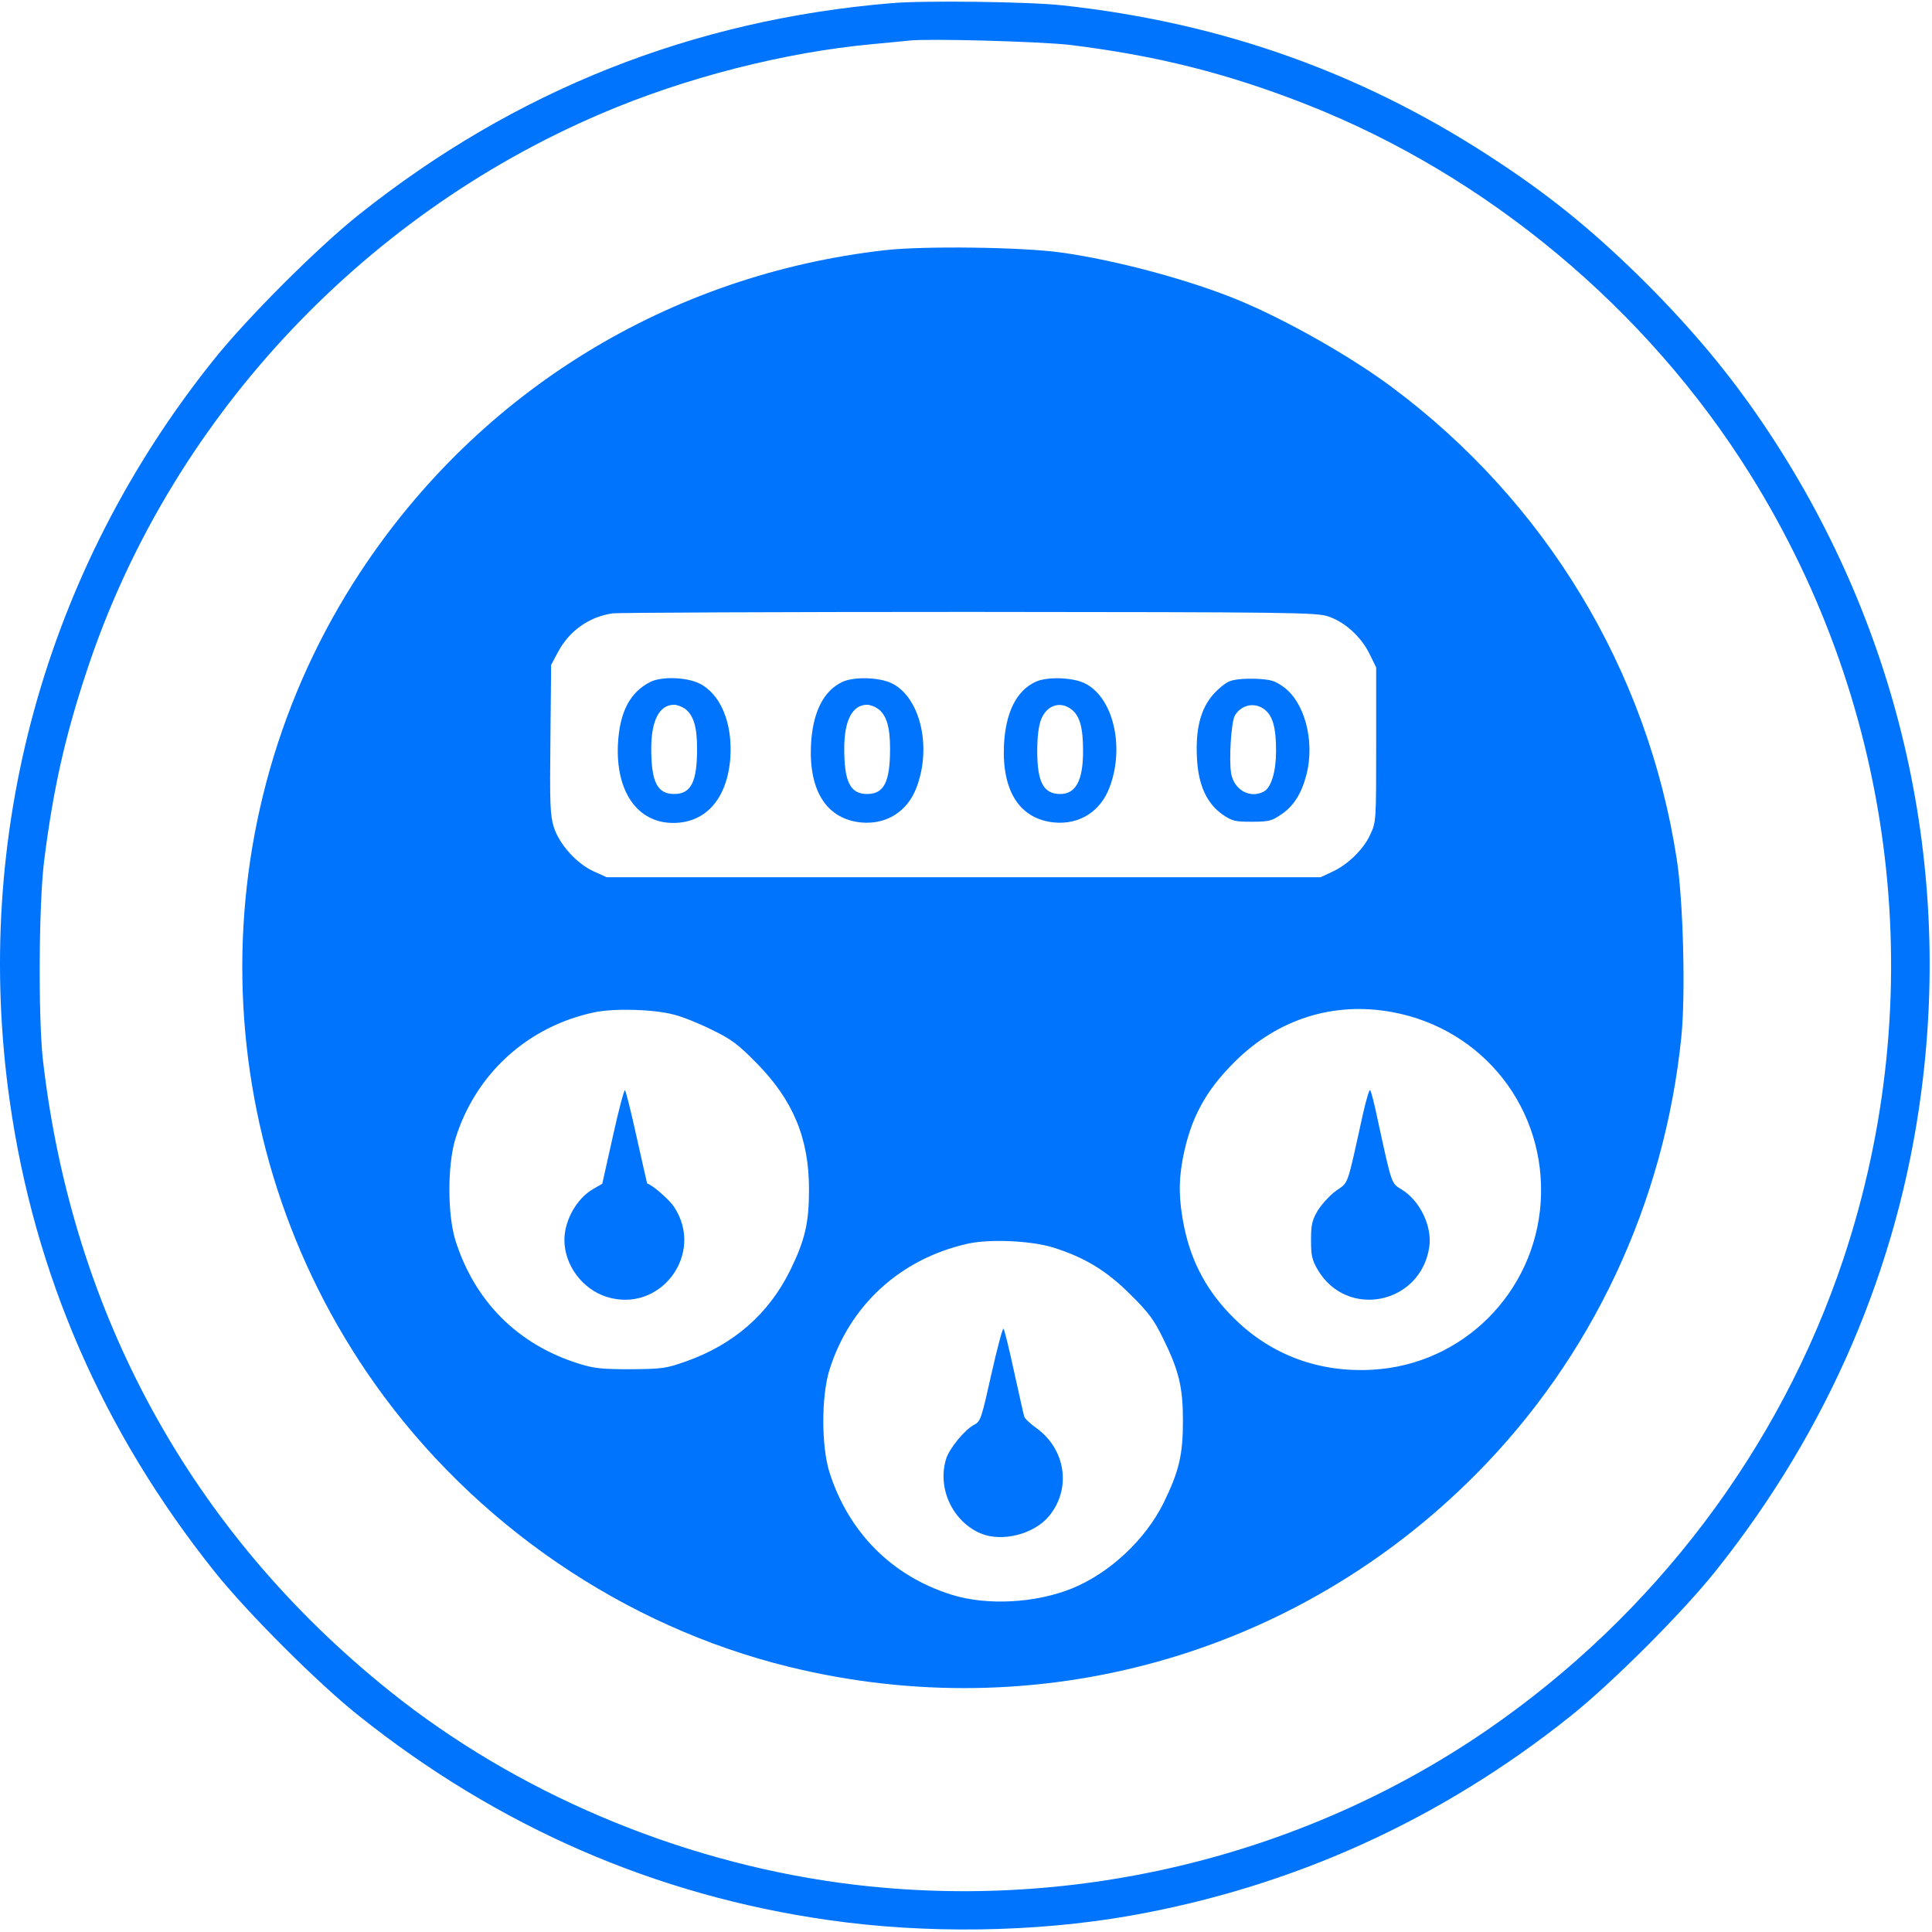 <svg width="20" height="20" viewBox="0 0 591 590" fill="none" xmlns="http://www.w3.org/2000/svg">
    <path d="M272.642 0.471C211.835 5.562 157.448 27.178 109.777 65.174C97.158 75.207 75.536 96.824 65.352 109.587C13.695 174.068 -8.591 255.149 2.995 336.452C10.522 389.35 31.406 437.305 65.5 480.096C75.536 492.712 97.158 514.328 109.777 524.362C152.43 558.373 200.545 579.326 253.456 586.851C283.343 591.13 316.698 590.614 345.7 585.523C395.364 576.744 440.526 556.307 480.376 524.509C493.142 514.328 514.764 492.712 524.8 480.096C559.263 436.936 580.663 387.063 587.674 333.87C597.267 261.568 580.221 189.562 539.412 129.212C529.081 113.94 518.011 100.66 503.695 86.274C488.567 71.223 475.579 60.452 458.975 49.459C418.166 22.235 374.48 6.521 325.037 1.135C315.001 0.028 282.605 -0.414 272.642 0.471ZM327.251 13.234C353.743 16.481 375.513 21.94 399.865 31.531C454.916 53.222 503.769 93.947 535.353 144.558C580.294 216.49 590.699 304.359 563.838 384.776C544.43 442.838 505.983 493.597 454.916 528.715C397.799 567.964 326.513 584.859 257.146 575.489C207.039 568.702 157.743 547.749 119.149 516.763C58.637 468.218 22.034 401.523 13.105 323.541C11.703 310.704 11.851 276.323 13.474 263.044C16.204 241.353 19.747 225.196 26.536 204.76C51.478 129.064 109.703 65.985 183.719 34.335C209.474 23.268 239.877 15.521 266.739 13.013C271.609 12.57 276.775 12.054 278.177 11.906C284.155 11.242 318.322 12.201 327.251 13.234Z" fill="#0074FD"/>
    <path d="M270.798 76.019C204.677 83.544 146.674 119.105 110.219 174.511C60.555 249.985 62.253 348.699 114.573 422.697C144.977 465.635 190.804 496.991 241.353 509.385C317.436 528.051 396.249 505.991 451.301 450.659C486.944 414.877 509.156 367.586 514.322 316.68C515.65 303.842 514.912 274.996 512.919 262.306C503.99 204.391 472.775 152.821 425.472 117.703C412.927 108.407 393.888 97.635 379.498 91.586C364.37 85.241 341.567 79.117 324.668 76.757C312.713 75.06 282.752 74.691 270.798 76.019ZM406.359 188.086C411.451 189.783 416.322 194.283 418.904 199.448L420.971 203.653V227.262C420.971 250.502 420.971 250.944 419.2 254.707C417.207 259.207 412.337 264.003 407.466 266.216L403.998 267.839H294.781H185.564L181.653 266.068C176.414 263.708 171.1 257.805 169.403 252.493C168.296 248.878 168.149 245.632 168.37 225.639L168.591 202.915L170.584 199.153C174.052 192.513 180.177 188.16 187.409 187.127C189.254 186.906 238.402 186.684 296.626 186.684C395.511 186.758 402.743 186.832 406.359 188.086ZM206.227 309.892C208.662 310.482 213.828 312.548 217.665 314.466C223.643 317.344 225.709 318.893 231.317 324.574C242.608 336.009 247.478 347.666 247.478 363.38C247.478 373.635 246.224 378.874 241.722 388.096C235.081 401.523 224.38 410.819 209.769 415.983C203.718 418.123 202.537 418.271 192.944 418.344C184.088 418.344 181.801 418.123 177.078 416.647C158.408 410.819 145.198 397.613 139.295 378.874C136.859 370.906 136.859 355.929 139.295 347.887C145.494 327.894 161.507 313.433 181.874 309.154C188.073 307.9 199.807 308.195 206.227 309.892ZM425.767 309.081C453.81 314.171 473.144 338.886 471.299 367.291C469.454 394.957 447.463 416.943 419.864 418.492C403.555 419.451 388.87 413.991 377.579 402.851C369.462 394.883 364.517 385.882 362.23 374.816C360.606 366.848 360.459 360.946 361.861 353.642C364.222 341.616 368.724 333.206 377.727 324.279C390.862 311.22 407.909 305.834 425.767 309.081ZM322.085 381.087C331.752 384.112 338.468 388.17 345.773 395.473C351.456 401.081 353.005 403.22 355.883 409.122C360.68 418.861 361.861 423.951 361.861 434.206C361.861 444.461 360.68 449.552 355.957 459.217C350.349 470.505 339.501 480.686 327.915 485.408C316.772 489.908 301.939 490.72 291.091 487.326C272.864 481.645 259.507 468.218 253.677 449.7C251.242 441.732 251.242 426.755 253.677 418.713C259.876 398.793 275.373 384.628 295.888 379.98C302.603 378.431 315.296 379.021 322.085 381.087Z" fill="#0074FD"/>
    <path d="M198.847 208.153C192.649 211.326 189.549 217.376 189.033 227.04C188.295 241.648 195.01 251.239 205.932 251.239C215.968 251.239 222.536 243.714 223.421 231.172C224.085 220.548 220.396 211.695 213.828 208.522C209.843 206.604 202.168 206.383 198.847 208.153ZM209.474 216.269C212.13 218.187 213.237 221.802 213.237 228.516C213.237 238.697 211.393 242.386 206.227 242.386C201.061 242.386 199.216 238.697 199.216 228.516C199.216 219.81 201.725 215.088 206.227 215.088C207.039 215.088 208.515 215.605 209.474 216.269Z" fill="#0074FD"/>
    <path d="M257.883 208.006C251.906 210.662 248.511 217.523 248.069 227.631C247.478 241.648 253.013 250.059 263.418 251.092C271.167 251.829 277.661 247.698 280.391 240.32C285.114 227.852 281.424 212.728 272.79 208.522C269.027 206.678 261.426 206.457 257.883 208.006ZM268.51 216.269C271.167 218.187 272.273 221.802 272.273 228.516C272.273 238.697 270.429 242.386 265.263 242.386C260.097 242.386 258.252 238.697 258.252 228.516C258.252 219.81 260.761 215.089 265.263 215.089C266.075 215.089 267.551 215.605 268.51 216.269Z" fill="#0074FD"/>
    <path d="M316.92 208.006C310.942 210.662 307.548 217.523 307.105 227.631C306.514 241.648 312.049 250.059 322.454 251.092C330.203 251.829 336.697 247.698 339.427 240.32C344.15 227.852 340.46 212.728 331.826 208.522C328.063 206.678 320.462 206.457 316.92 208.006ZM327.841 216.564C330.35 218.556 331.31 222.171 331.31 229.254C331.31 238.255 329.096 242.386 324.299 242.386C319.207 242.386 317.289 238.771 317.289 229.18C317.289 224.827 317.731 221.507 318.469 219.589C320.24 215.162 324.373 213.834 327.841 216.564Z" fill="#0074FD"/>
    <path d="M375.882 208.006C374.701 208.522 372.487 210.367 371.011 212.064C367.248 216.416 365.698 222.614 366.141 231.172C366.51 239.582 369.093 245.19 373.963 248.657C376.915 250.649 377.727 250.87 382.892 250.87C387.91 250.87 389.017 250.649 391.674 248.805C395.659 246.222 398.094 242.386 399.644 236.484C402.3 226.155 399.054 214.056 392.412 209.481C389.829 207.637 388.575 207.342 383.778 207.121C380.162 207.047 377.358 207.342 375.882 208.006ZM386.877 216.564C389.386 218.556 390.346 222.171 390.346 229.254C390.346 235.525 388.87 240.468 386.582 241.648C382.45 243.862 377.579 241.206 376.62 236.189C375.882 231.983 376.62 220.105 377.801 218.261C379.941 214.941 383.926 214.277 386.877 216.564Z" fill="#0074FD"/>
    <path d="M187.483 347.076L184.236 361.61L181.432 363.233C176.414 366.11 172.65 372.824 172.65 378.8C172.65 386.473 178.111 393.85 185.564 396.211C202.021 401.376 215.747 383.005 206.153 368.619C204.751 366.479 199.512 361.905 197.962 361.536C197.962 361.536 196.486 355.191 194.789 347.518C193.091 339.772 191.468 333.279 191.173 332.984C190.951 332.689 189.254 339.034 187.483 347.076Z" fill="#0074FD"/>
    <path d="M416.986 339.993C411.894 363.085 412.632 360.946 408.721 363.749C406.802 365.151 404.293 367.881 403.112 369.799C401.341 372.824 401.046 374.152 401.046 378.874C401.046 383.595 401.341 384.923 403.112 387.948C412.041 403.072 434.549 398.498 437.206 381.013C438.165 374.668 434.401 366.848 428.793 363.38C425.546 361.388 425.841 362.274 421.266 341.247C420.38 336.968 419.421 333.279 419.126 332.984C418.904 332.615 417.945 335.788 416.986 339.993Z" fill="#0074FD"/>
    <path d="M303.267 419.82C300.242 433.395 299.947 434.354 298.028 435.313C295.076 436.862 290.353 442.617 289.394 445.863C286.664 454.864 291.46 464.971 300.02 468.586C306.514 471.316 316.329 468.808 320.904 463.275C327.841 454.864 325.996 442.691 316.92 436.272C315.075 434.944 313.451 433.395 313.304 432.805C313.082 432.141 311.754 425.943 310.204 419.082C308.728 412.147 307.252 406.245 306.957 405.95C306.736 405.655 305.038 411.926 303.267 419.82Z" fill="#0074FD"/>
</svg>
